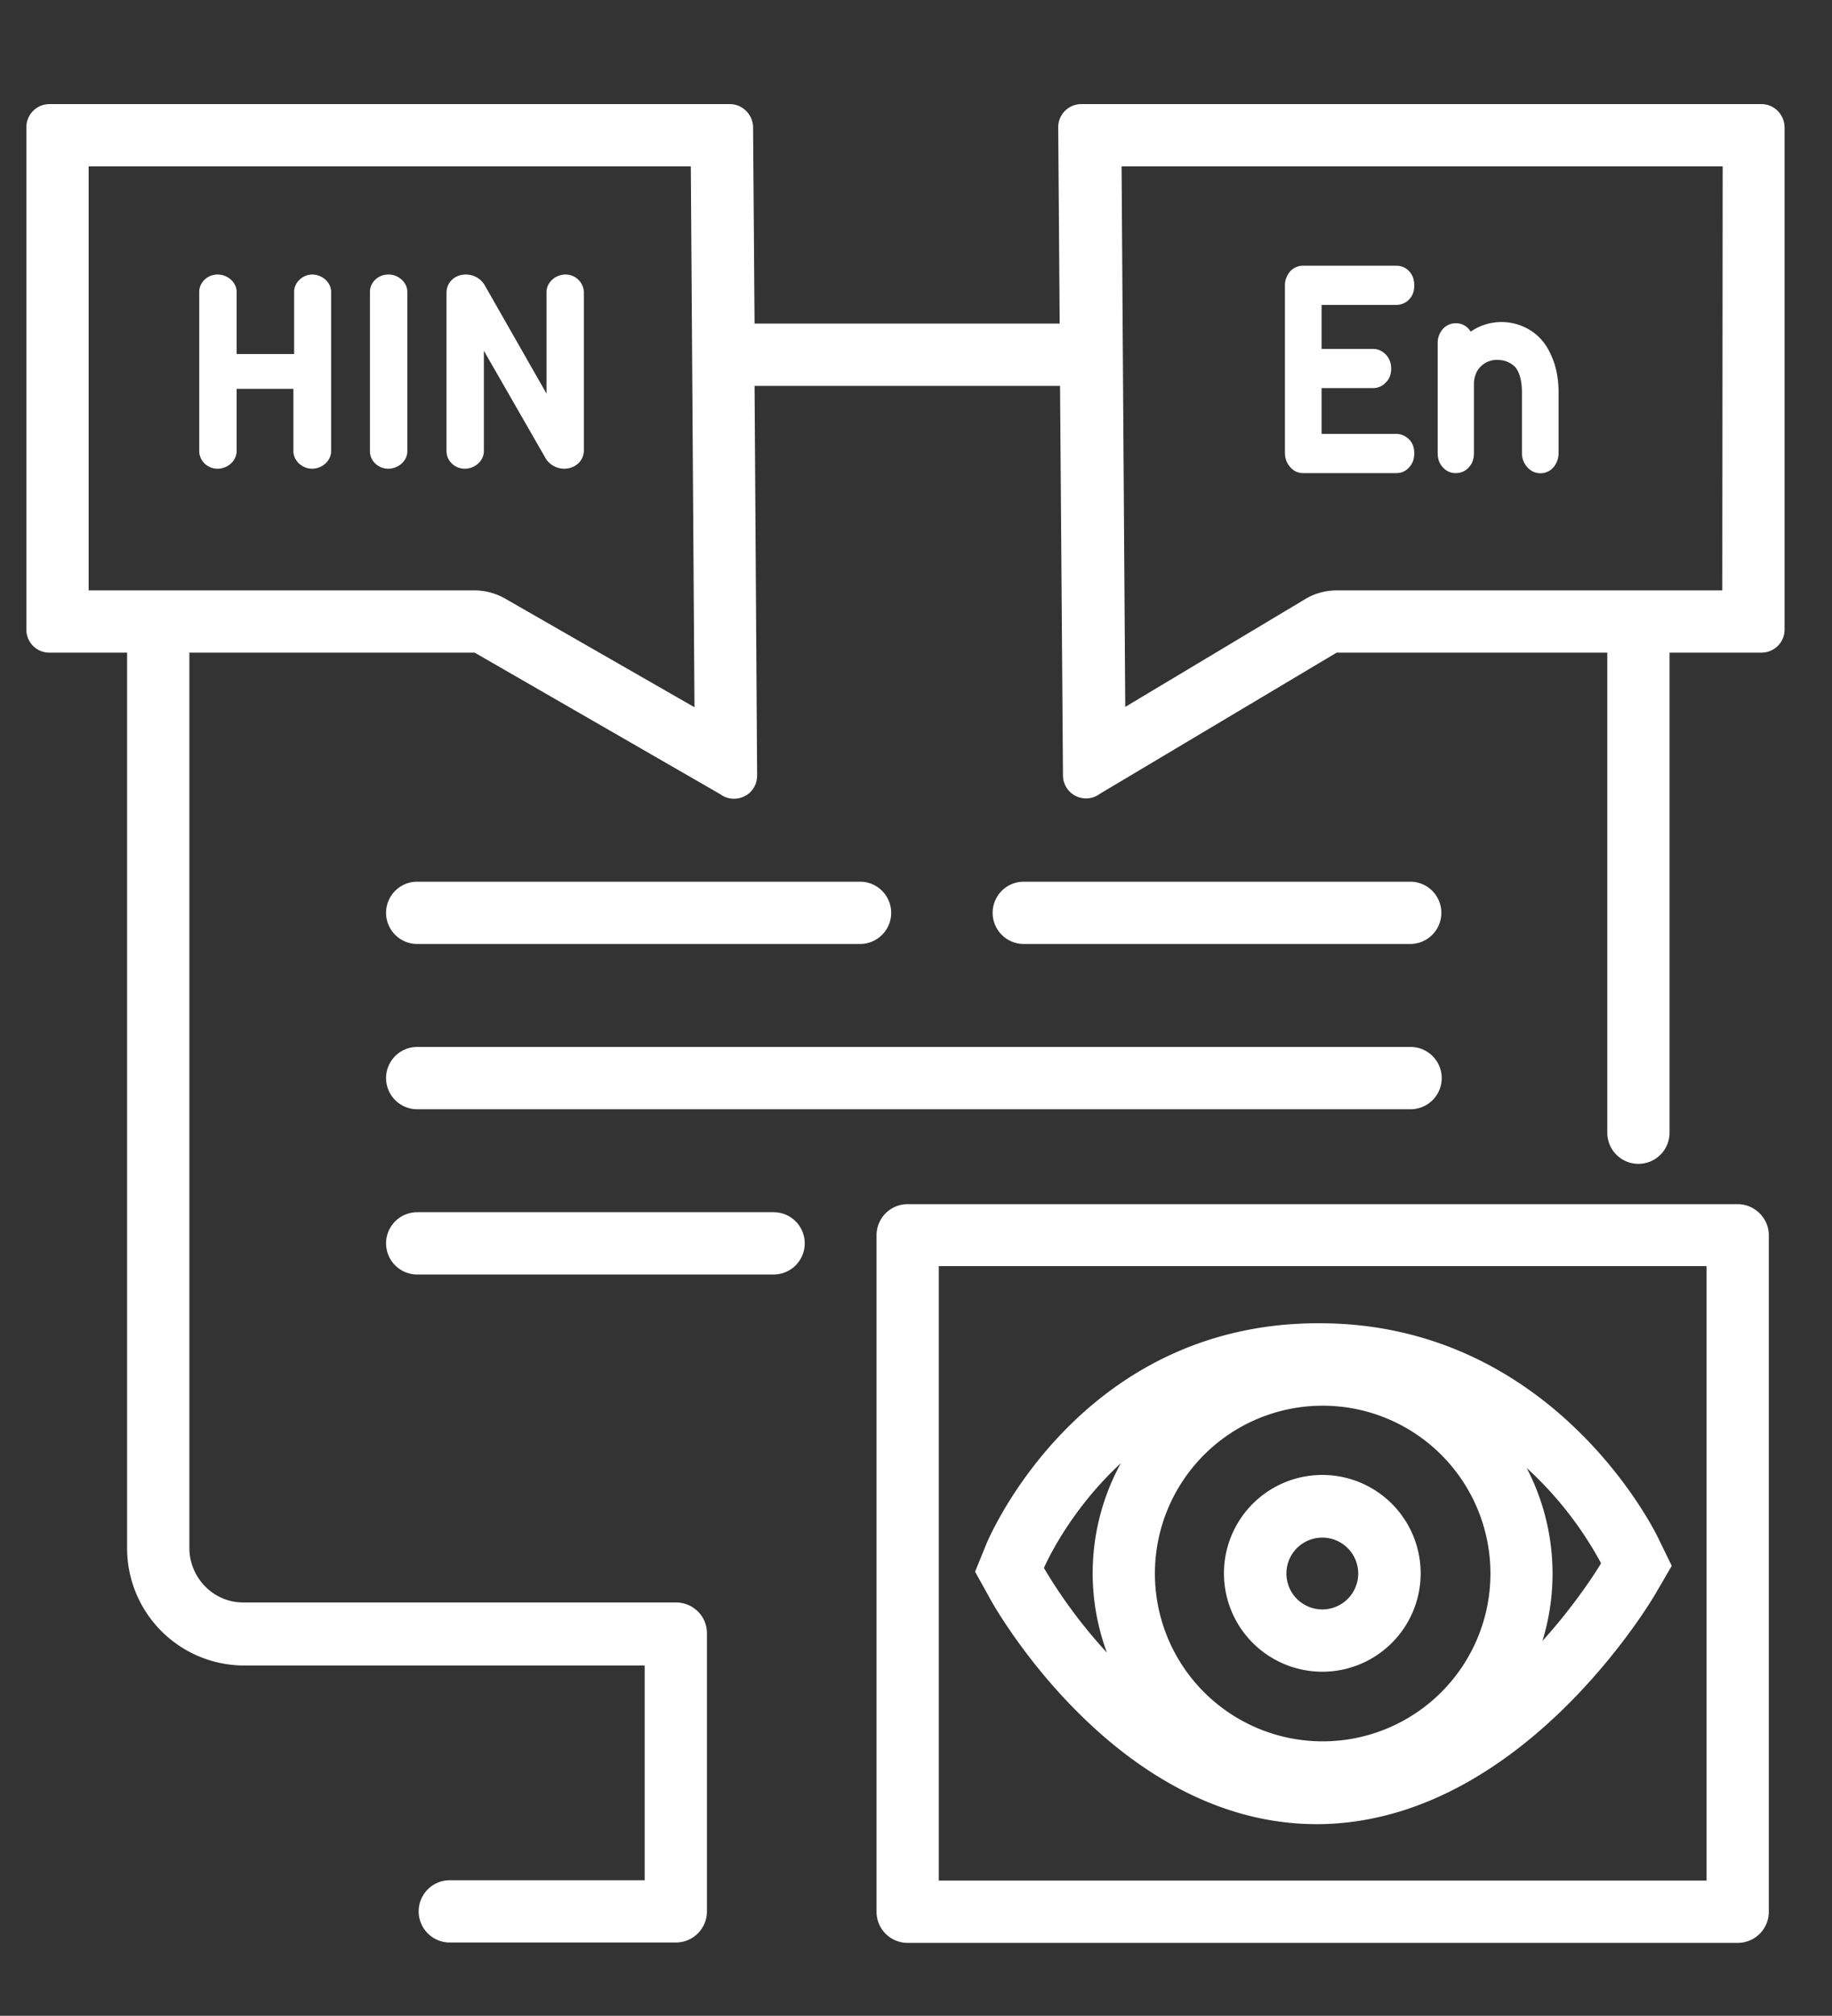 <svg xmlns="http://www.w3.org/2000/svg" xml:space="preserve" width="66.67" height="73.33"><rect width="100%" height="100%" fill="#333333" stroke="none"/><defs><clipPath clipPathUnits="userSpaceOnUse" id="a"><path d="M0 55h50V0H0Z"/></clipPath></defs><g clip-path="url(#a)" transform="matrix(1.333 0 0 -1.333 0 73.33)"><path d="M11.39 29.25h12.09a.85.85 0 0 1 0 1.7H11.39a.85.85 0 0 1 0-1.7M38.5 29.25a.85.85 0 1 1 0 1.7H27.95a.85.85 0 1 1 0-1.7zM11.39 24.74h27.12a.85.85 0 1 1 0 1.7H11.39a.85.85 0 0 1 0-1.7M21.12 21.93h-9.73a.85.85 0 1 1 0-1.7h9.73a.85.85 0 1 1 0 1.7" fill="#ffffff"/><path d="M47.02 38.9H36.5c-.3 0-.61-.08-.87-.24l-4.91-2.94-.1 14.75h16.41Zm-33.22-.23a1.7 1.7 0 0 1-.84.23H2.42v11.57h16.44l.1-14.76zm34.29 13.5H29.53a.63.63 0 0 1-.64-.64l.04-5.35H20.6l-.04 5.35c0 .35-.29.64-.63.64H1.35a.63.63 0 0 1-.63-.64v-13.7c0-.35.28-.63.63-.63h2.12V12.76a3.2 3.2 0 0 1 3.16-3.2H17.6V3.7h-5.32a.85.85 0 1 1 0-1.7h6.17c.47 0 .85.38.85.85v7.59c0 .47-.38.84-.85.84H6.64c-.82 0-1.47.68-1.47 1.49V37.2h7.79l6.7-3.86a.63.63 0 0 1 .66-.06c.22.1.35.33.35.57l-.07 10.63h8.34l.08-10.63a.63.63 0 0 1 1.01-.5l6.46 3.85h7.39V24.1a.85.85 0 0 1 1.7 0V37.2h2.5c.36 0 .64.28.64.63v13.7c0 .35-.28.64-.63.64" fill="#ffffff"/><path d="M8.53 47.52c-.27 0-.5-.22-.5-.47v-1.7H6.46v1.7c0 .25-.24.47-.52.47s-.5-.22-.5-.47V42.7c0-.26.22-.48.5-.48s.52.22.52.48v1.7h1.55v-1.7c0-.26.24-.48.51-.48.28 0 .52.22.52.48v4.35c0 .25-.24.47-.52.47M10.6 47.52c-.28 0-.5-.22-.5-.47v-4.36c0-.25.22-.47.5-.47s.52.22.52.47v4.36c0 .25-.24.47-.51.47M15.44 47.52c-.28 0-.52-.22-.52-.48v-2.77l-1.7 2.98a.6.6 0 0 1-.5.27c-.3 0-.53-.21-.53-.5V42.7c0-.26.22-.48.5-.48s.52.22.52.48v2.74l1.7-2.96a.6.6 0 0 1 .49-.26c.32 0 .54.23.54.5v4.32a.5.5 0 0 1-.5.48M35.58 42.1h2.54c.15 0 .27.06.36.17.09.1.13.22.13.37s-.04.27-.13.37c-.1.1-.22.16-.36.16h-2.04v1.25h1.4c.15 0 .27.06.36.16.1.1.14.23.14.37 0 .15-.05.28-.14.38-.1.1-.21.16-.36.16h-1.4v1.2h2.04c.14 0 .27.06.36.16.09.1.13.22.13.37s-.04.28-.13.38c-.09.1-.21.16-.36.16h-2.54a.47.47 0 0 1-.37-.17.58.58 0 0 1-.13-.39v-4.54c0-.15.04-.27.13-.38.1-.12.22-.18.37-.18M39.74 42.1c.15 0 .28.06.37.17.09.1.13.23.13.38v1.89c0 .12.03.23.08.33a.62.62 0 0 0 .55.32c.21 0 .37-.07.5-.2.12-.15.18-.38.18-.7v-1.64c0-.15.05-.28.14-.38a.47.47 0 0 1 .73 0c.08.1.13.23.13.38v1.65c0 .39-.07.73-.2 1.01-.13.3-.31.52-.56.68a1.48 1.48 0 0 1-1.64-.03.46.46 0 0 1-.41.23.47.47 0 0 1-.36-.17.57.57 0 0 1-.13-.38v-3c0-.14.04-.27.13-.37.09-.11.22-.17.36-.17M36.1 13.05a.98.98 0 1 0 0-1.96.98.98 0 0 0 0 1.96m0-3.66a2.68 2.68 0 1 1 0 5.37 2.68 2.68 0 0 1 0-5.37" fill="#ffffff"/><path d="M30.6 15.08a6.24 6.24 0 0 1-.38-5.17 13.86 13.86 0 0 0-1.72 2.31s.63 1.5 2.1 2.86m13.11-2.73s-.58-.99-1.6-2.12a6.25 6.25 0 0 1-.43 4.72 9.84 9.84 0 0 0 2.03-2.6m-7.6 4.3a4.58 4.58 0 1 0 0-9.16 4.58 4.58 0 0 0 0 9.16m-.16-11.42h.08c5.46.07 9 6.01 9.15 6.26l.46.79-.4.82c-.12.23-2.9 5.8-9.22 5.8h-.09c-6.43-.04-8.9-5.78-9-6.02l-.31-.76.4-.72c.13-.25 3.47-6.17 8.93-6.17" fill="#ffffff"/><path d="M46.59 3.69H25.63v16.77h20.96zm.85 18.46H24.78a.85.85 0 0 1-.85-.84V2.84c0-.47.38-.85.85-.85h22.66c.47 0 .85.38.85.85V21.3c0 .47-.39.85-.85.85" fill="#ffffff"/></g></svg>